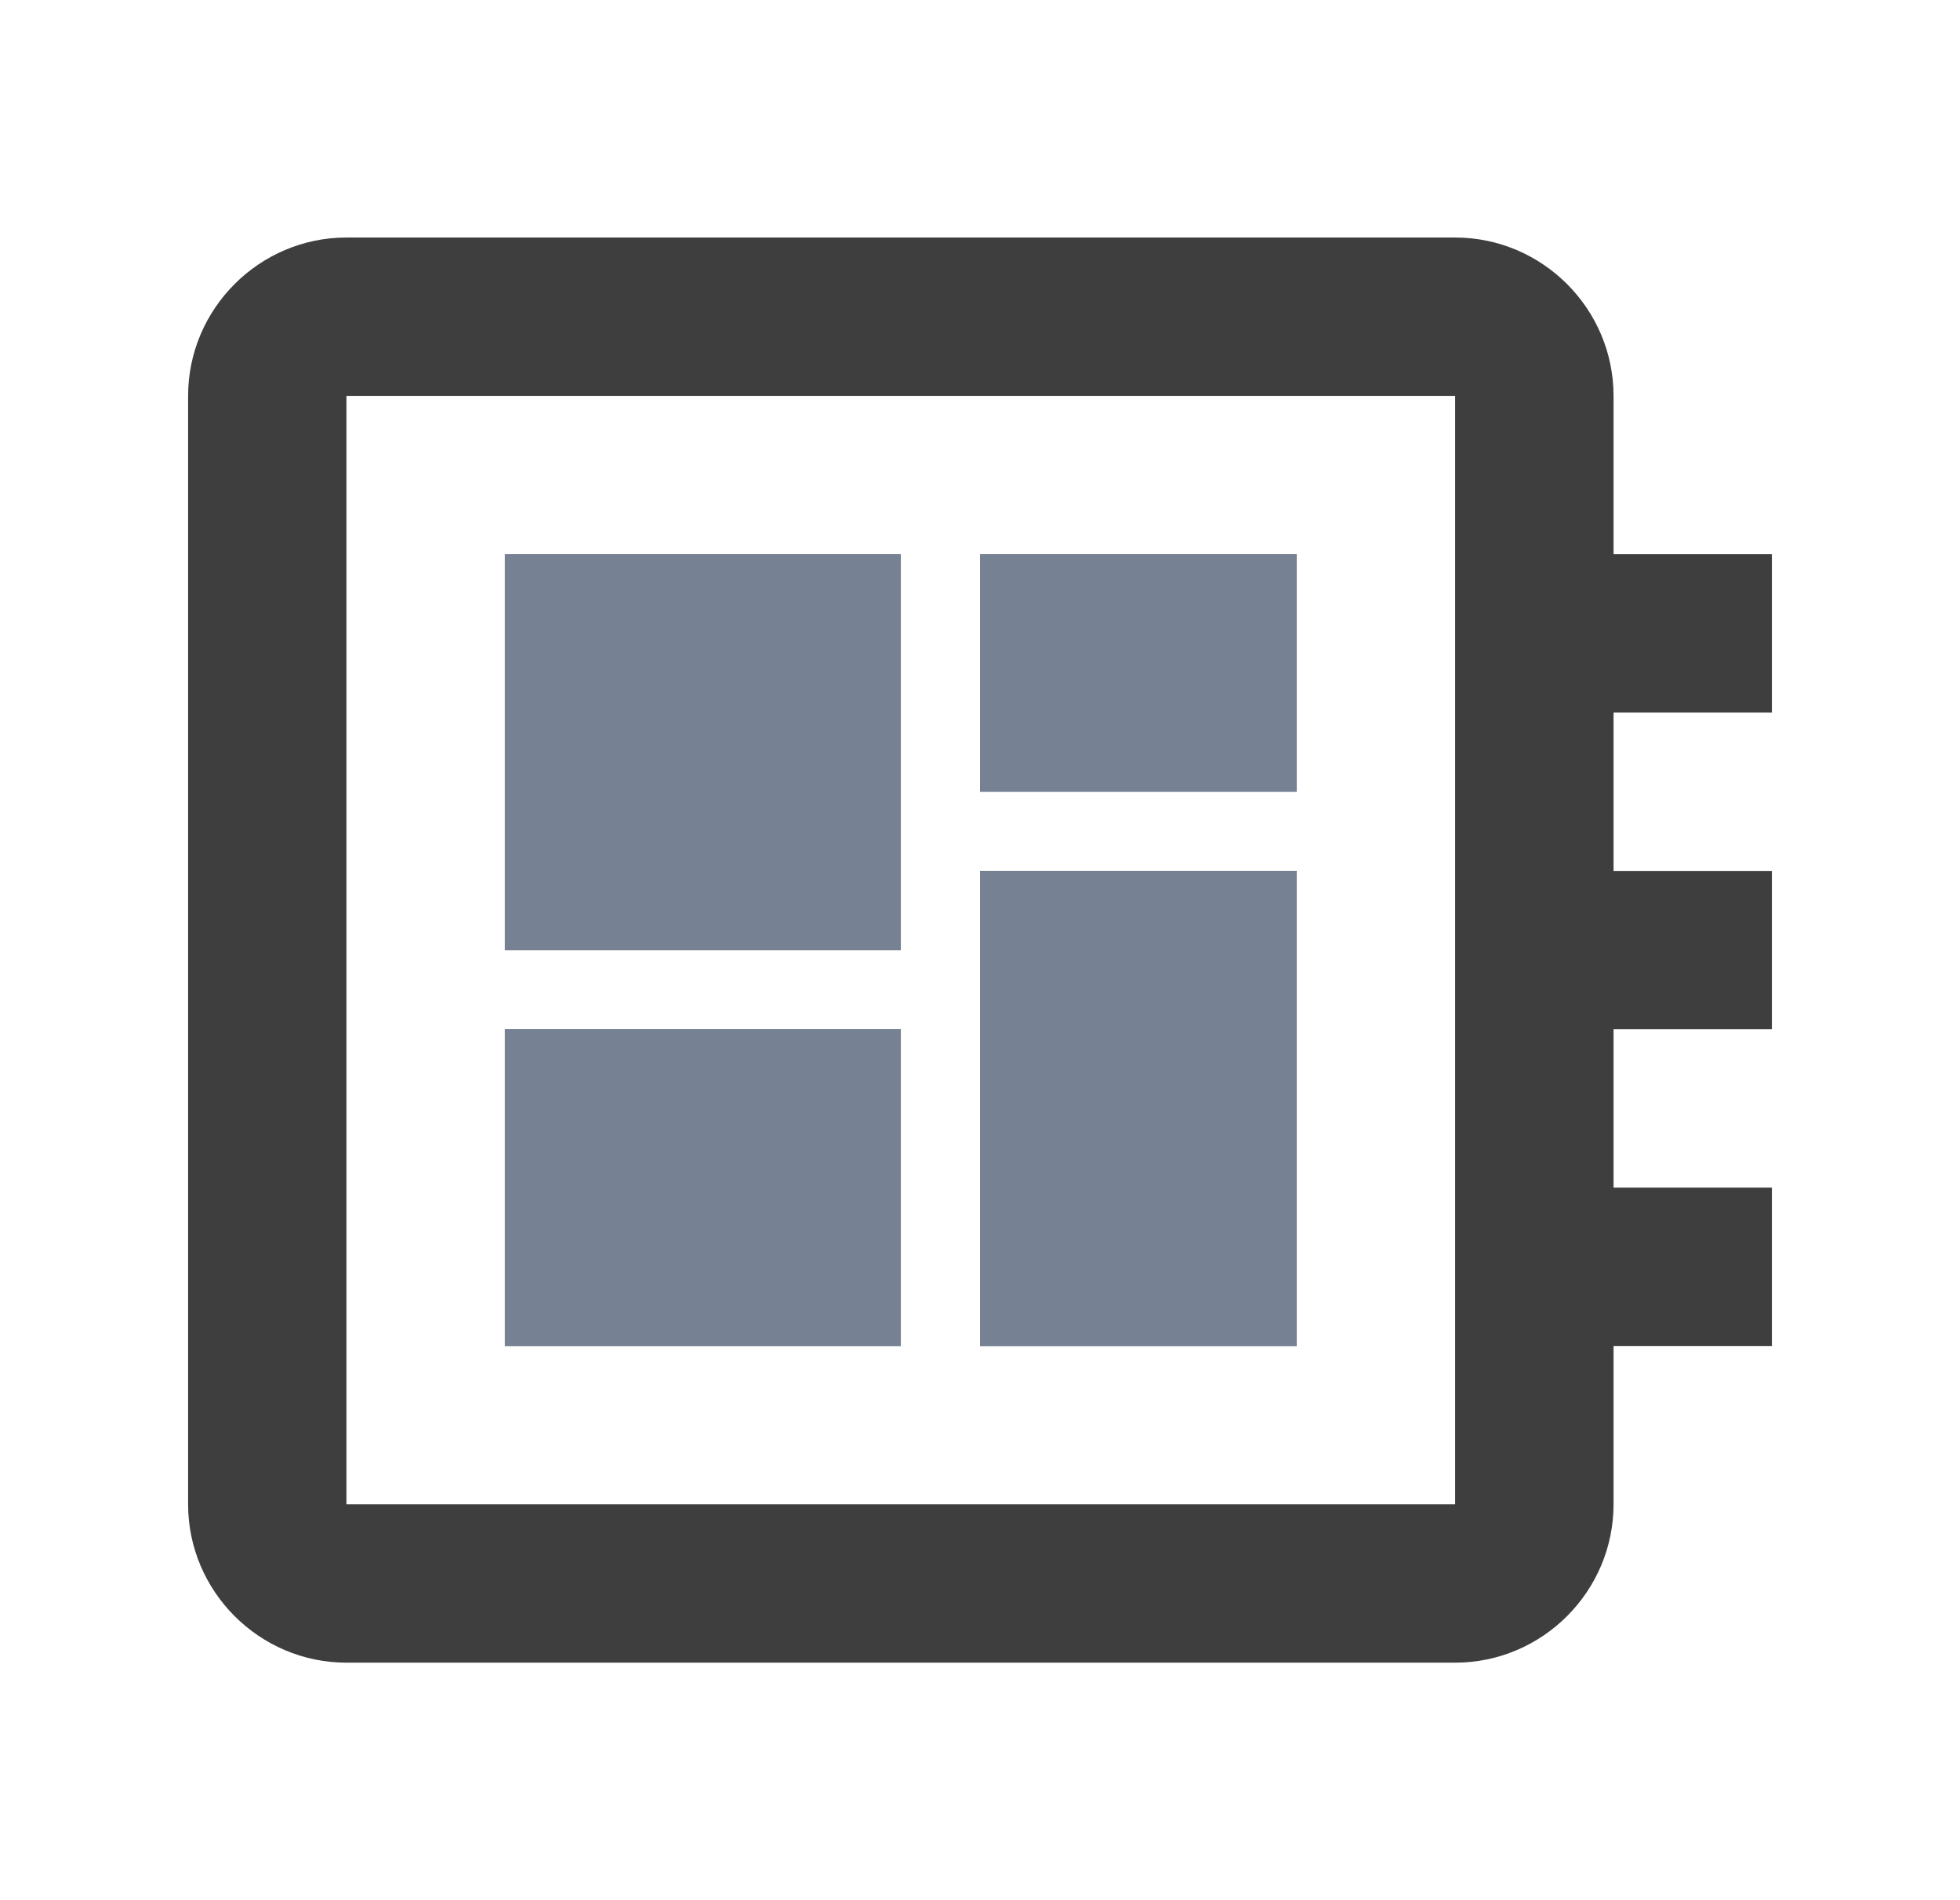 <svg width="33" height="32" viewBox="0 0 33 32" fill="none" xmlns="http://www.w3.org/2000/svg">
<path d="M29.833 12V9.333H27.167V6.667C27.167 5.2 25.967 4 24.5 4H5.833C4.367 4 3.167 5.2 3.167 6.667V25.333C3.167 26.8 4.367 28 5.833 28H24.5C25.967 28 27.167 26.8 27.167 25.333V22.667H29.833V20H27.167V17.333H29.833V14.667H27.167V12H29.833ZM24.5 25.333H5.833V6.667H24.5V25.333ZM8.5 17.333H15.167V22.667H8.5V17.333ZM16.5 9.333H21.833V13.333H16.5V9.333ZM8.5 9.333H15.167V16H8.5V9.333ZM16.5 14.667H21.833V22.667H16.5V14.667Z" fill="#3E3E3E"/>
<rect x="8.5" y="9.333" width="6.667" height="6.667" fill="#768293"/>
<rect x="8.5" y="17.333" width="6.667" height="5.333" fill="#768293"/>
<rect x="16.5" y="9.333" width="5.333" height="4" fill="#768293"/>
<rect x="16.5" y="14.667" width="5.333" height="8" fill="#768293"/>
</svg>
